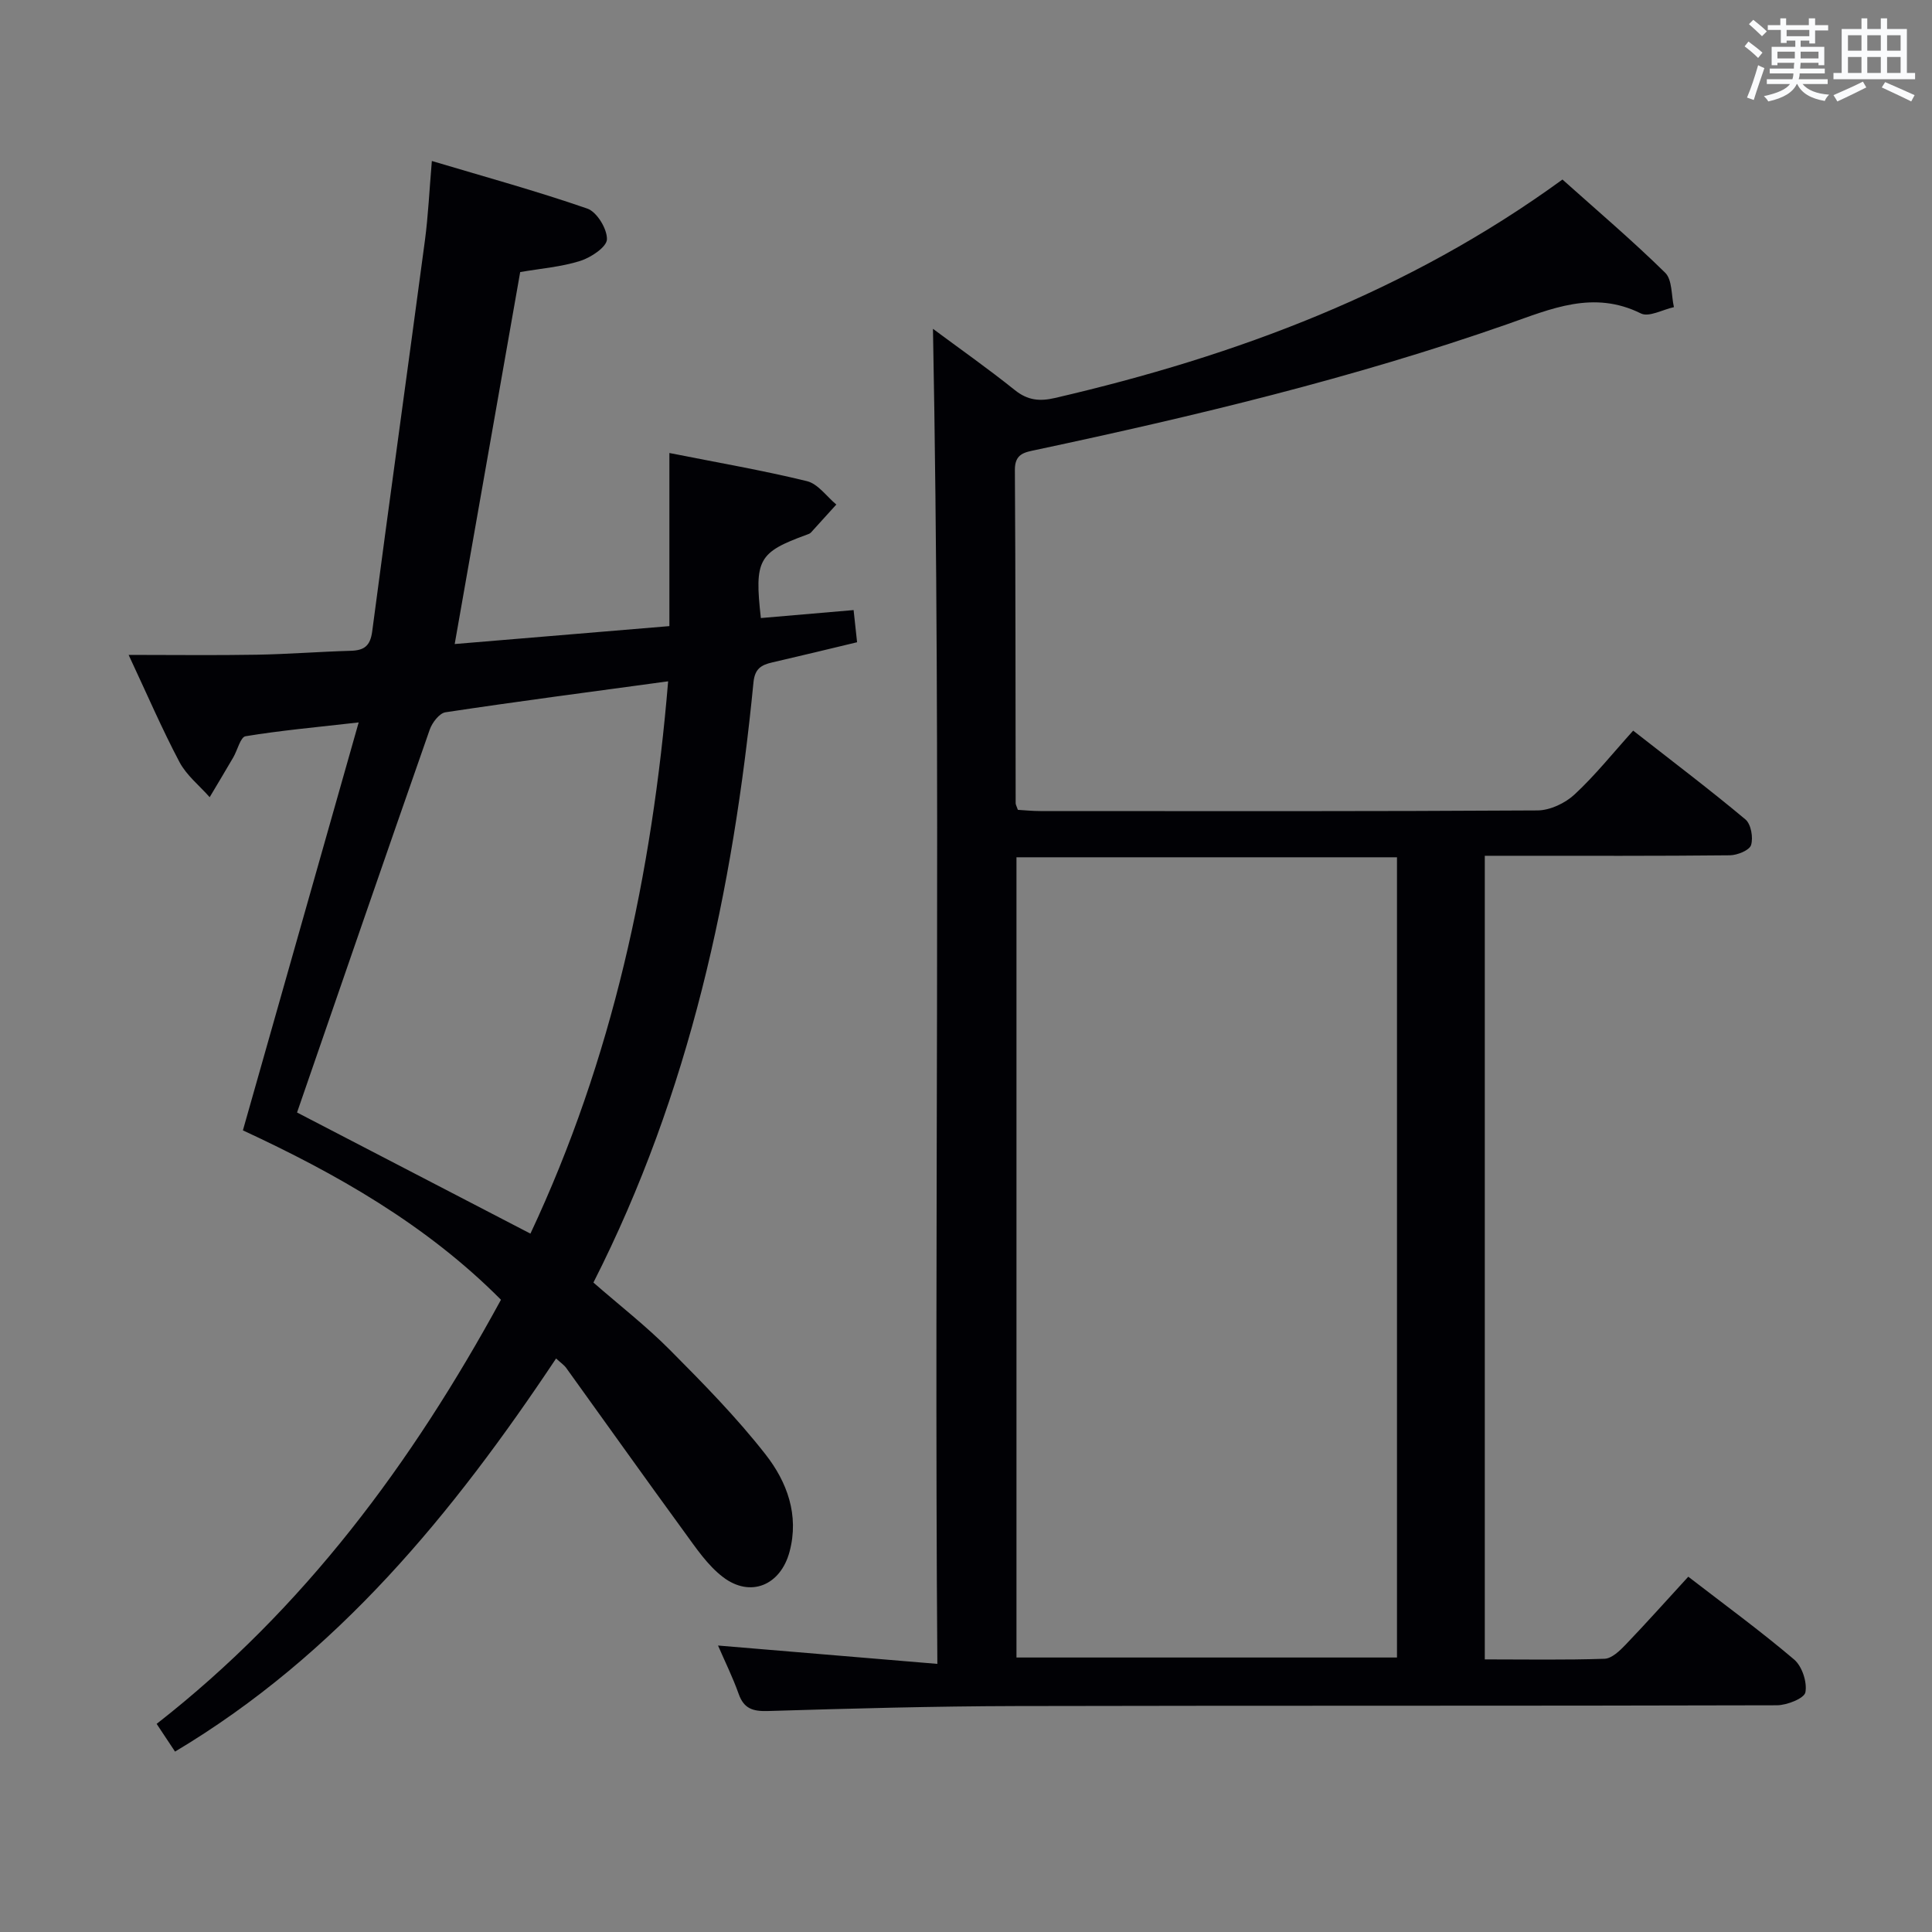 <svg enable-background="new 0 0 400 400" viewBox="0 0 400 400" xmlns="http://www.w3.org/2000/svg"><rect x="0" y="0" width="400" height="400" fill="#808080" stroke="none"/><path d="m307.41 343.56c8.51 0 16.66.15 24.79-.13 1.49-.05 3.14-1.64 4.34-2.89 4.35-4.54 8.54-9.24 13-14.1 7.56 5.83 14.95 11.23 21.91 17.14 1.65 1.4 2.73 4.69 2.34 6.79-.23 1.26-3.82 2.68-5.9 2.69-52.5.15-104.99.04-157.49.16-17.14.04-34.29.51-51.43 1.03-3.11.09-4.96-.49-6.04-3.55-1.21-3.41-2.83-6.68-4.27-10.01 15.04 1.26 29.76 2.49 45.41 3.8-.7-93 .83-184.63-.91-276.41 5.38 4 11.32 8.17 16.97 12.7 2.65 2.12 5.13 2.35 8.28 1.62 37.57-8.71 73.16-21.99 105.08-45.23 7.14 6.39 14.45 12.6 21.27 19.3 1.49 1.47 1.25 4.7 1.81 7.12-2.31.5-5.18 2.13-6.83 1.31-9.82-4.88-18.58-.97-27.67 2.22-31.86 11.16-64.62 19.01-97.6 26.03-2.34.5-4.37.76-4.35 4.14.15 23 .12 45.99.16 68.99 0 .31.19.61.46 1.39 1.42.08 3.01.25 4.61.25 34.33.02 68.66.08 102.99-.13 2.59-.02 5.71-1.5 7.65-3.3 4.25-3.94 7.91-8.53 12.14-13.22 8.49 6.64 16.02 12.34 23.25 18.39 1.15.97 1.64 3.75 1.16 5.3-.34 1.09-2.84 2.1-4.39 2.12-15 .16-30 .1-45 .1-1.8 0-3.6 0-5.74 0zm-18.18-166.07c-26.41 0-52.46 0-78.78 0v165.68h78.78c0-55.47 0-110.51 0-165.68z" fill="#010105"/><path d="m157.53 127.96c6.37-.55 12.48-1.08 19.2-1.65.22 2.05.44 4.09.72 6.66-5.98 1.43-11.75 2.84-17.54 4.17-2.28.52-3.63 1.28-3.91 4.13-4.22 43.12-13.2 85.01-33.14 124.27 5.42 4.73 10.94 9.02 15.83 13.94 6.9 6.94 13.81 13.97 19.82 21.66 4.42 5.65 6.99 12.51 4.96 20.12-1.85 6.95-8.08 9.6-13.78 5.26-3.2-2.44-5.6-6.04-8.02-9.36-8.22-11.26-16.29-22.63-24.44-33.94-.45-.62-1.14-1.08-2.1-1.96-21.35 32.05-45.24 61.3-78.89 81.39-1.16-1.75-2.33-3.5-3.81-5.74 30.53-23.84 52.87-54 71.29-87.81-15.47-15.58-34.2-26.16-53.43-35.07 7.89-27.82 15.71-55.37 23.97-84.46-8.9 1.01-16.2 1.67-23.42 2.86-1.06.17-1.67 2.89-2.55 4.39-1.61 2.76-3.25 5.49-4.88 8.23-2.12-2.4-4.79-4.52-6.25-7.27-3.63-6.87-6.71-14.03-10.53-22.19 9.41 0 17.98.11 26.55-.04 6.48-.11 12.96-.63 19.44-.81 2.79-.08 4.04-1.01 4.44-4.01 3.55-26.98 7.31-53.93 10.91-80.91.68-5.1.91-10.25 1.44-16.49 10.89 3.25 21.66 6.21 32.2 9.86 1.97.69 4.11 4.2 4.05 6.36-.04 1.59-3.31 3.77-5.53 4.47-3.91 1.24-8.12 1.56-12.43 2.31-4.47 25.36-8.94 50.78-13.56 77.01 14.75-1.23 29.27-2.44 44.45-3.71 0-11.97 0-23.69 0-35.84 10.01 1.99 19.33 3.59 28.49 5.83 2.28.56 4.06 3.17 6.07 4.84-1.75 1.93-3.49 3.87-5.25 5.79-.21.23-.57.35-.88.46-9.99 3.64-10.86 5.15-9.49 17.25zm-96.03 102.37c15.66 8.13 31.91 16.56 48.32 25.08 16.95-36.08 25.19-74.35 28.51-114.35-15.91 2.16-31.03 4.14-46.1 6.41-1.26.19-2.76 2.15-3.26 3.59-9.26 26.46-18.38 52.96-27.47 79.27z" fill="#010105"/><g fill="#fafbfc"><path d="m361.2 9.6.8-1c.9.7 1.9 1.4 2.9 2.3l-.9 1.1c-1-1-2-1.8-2.8-2.4zm.5 10.6c.9-2.1 1.6-4.3 2.3-6.7.4.2.8.4 1.3.6-.7 2.1-1.5 4.3-2.2 6.6zm.4-15.2.9-.9c1 .8 2 1.6 2.8 2.4l-1 1c-.9-.9-1.8-1.7-2.7-2.5zm12.5-1.2h1.2v1.4h2.7v1.1h-2.7v2.7h-1.2v-.6h-1.8v1.3h4.9v3.8h-1.2v-.5h-3.7c0 .4-.1.9-.1 1.2h5.1v1h-5.2c0 .5-.1.9-.2 1.2h6v1h-5.2c1.1 1.3 2.9 2 5.5 2.2-.4.4-.7.8-.9 1.3-2.9-.5-4.8-1.6-5.7-3.5h-.1c-.8 1.7-2.7 2.9-5.9 3.6-.2-.4-.6-.8-.9-1.1 2.8-.6 4.6-1.4 5.4-2.5h-4.8v-1h5.3c.1-.3.2-.7.2-1.2h-4.9v-1h5c0-.4 0-.8.1-1.2h-3.5v.5h-1.2v-3.8h4.9v-1.3h-1.8v.5h-1.2v-2.7h-2.7v-1h2.6v-1.4h1.2v1.4h4.7v-1.4zm-6.6 8.3h3.6c0-.4 0-.9 0-1.4h-3.6zm1.9-4.6h4.7v-1.3h-4.7zm6.6 3.2h-3.7v1.4h3.7z"/><path d="m385.3 3.8h1.3v2.2h2.8v-2.2h1.3v2.2h4.1v9.1h1.7v1.3h-16.9v-1.3h1.7v-9.1h4.1v-2.2zm.4 13.1.7 1.2c-1.8.9-3.8 1.9-6 2.9-.2-.4-.5-.8-.8-1.3 2.3-1 4.3-1.9 6.1-2.8zm-3.1-6.4h2.8v-3.2h-2.8zm0 4.6h2.8v-3.3h-2.8zm4-4.6h2.8v-3.2h-2.8zm0 4.6h2.8v-3.3h-2.8zm3.7 1.9c2.1.9 4.1 1.8 6.1 2.7l-.7 1.3c-2.2-1.1-4.2-2-6.1-2.9zm3.2-9.7h-2.8v3.2h2.8zm-2.8 7.8h2.8v-3.3h-2.8z"/></g></svg>